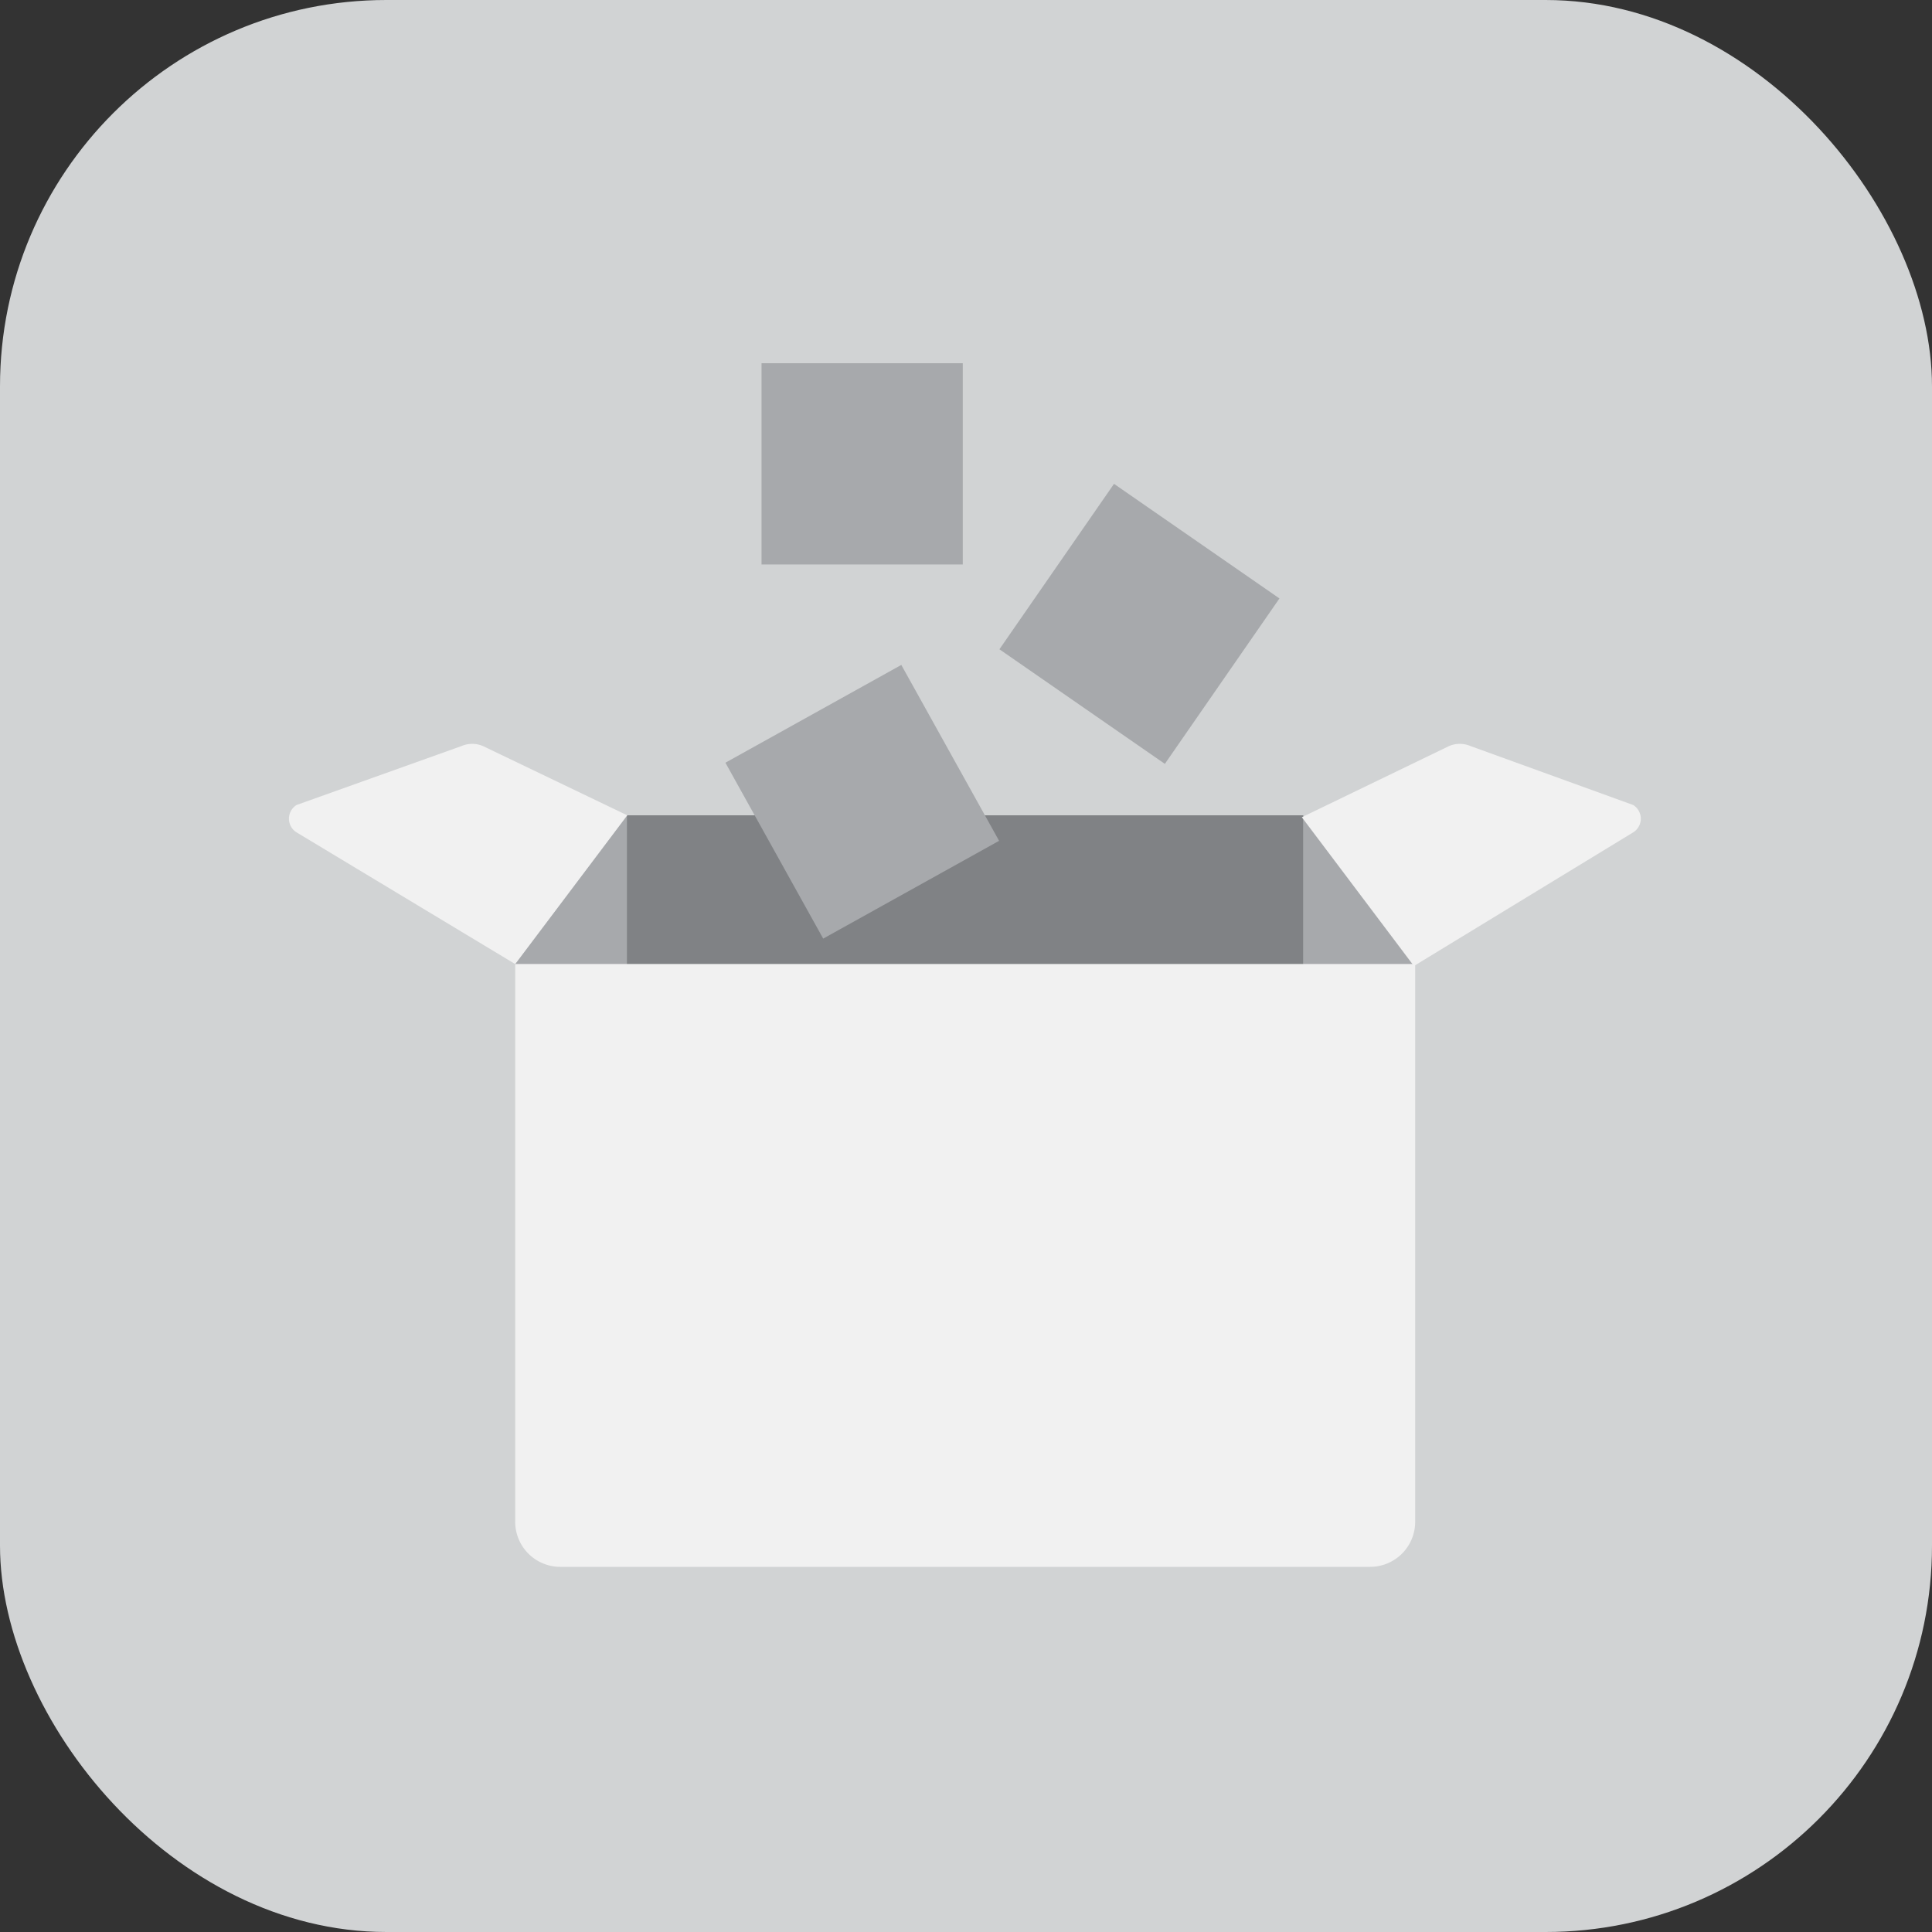 <svg id="레이어_1" data-name="레이어 1" xmlns="http://www.w3.org/2000/svg" viewBox="0 0 60 60"><rect x="0" y="0" width="60" height="60" fill="#333333" stroke="none"/><defs><style>.cls-1{fill:#d1d3d4;}.cls-2{fill:#a7a9ac;}.cls-3{fill:#808285;}.cls-4{fill:#f1f1f1;}</style></defs><title>moduleBoxBasic</title><rect class="cls-1" width="60" height="60" rx="12" ry="12"/><polygon class="cls-2" points="40.47 25.32 19.47 25.32 15.99 29.94 43.95 29.94 40.47 25.32"/><rect class="cls-3" x="19.47" y="25.32" width="21" height="4.62"/><path class="cls-4" d="M15,23.17a0.85,0.85,0,0,0-.67,0L9.21,25h0a0.5,0.5,0,0,0,0,.85L16,29.94l3.48-4.62Z"/><path class="cls-4" d="M45,23.17a0.85,0.85,0,0,1,.67,0L50.72,25h0a0.5,0.5,0,0,1,0,.85L43.91,30l-3.48-4.62Z"/><path class="cls-4" d="M16,29.94V47.26a1.4,1.4,0,0,0,1.4,1.4H42.55a1.4,1.4,0,0,0,1.4-1.4h0V29.94H16Z"/><rect class="cls-2" x="23.65" y="21.77" width="6.25" height="6.25" transform="translate(-8.72 16.15) rotate(-29.07)"/><rect class="cls-2" x="32.26" y="16.25" width="6.25" height="6.25" transform="translate(-0.69 37.43) rotate(-55.29)"/><rect class="cls-2" x="23.65" y="11.28" width="6.25" height="6.25"/></svg>